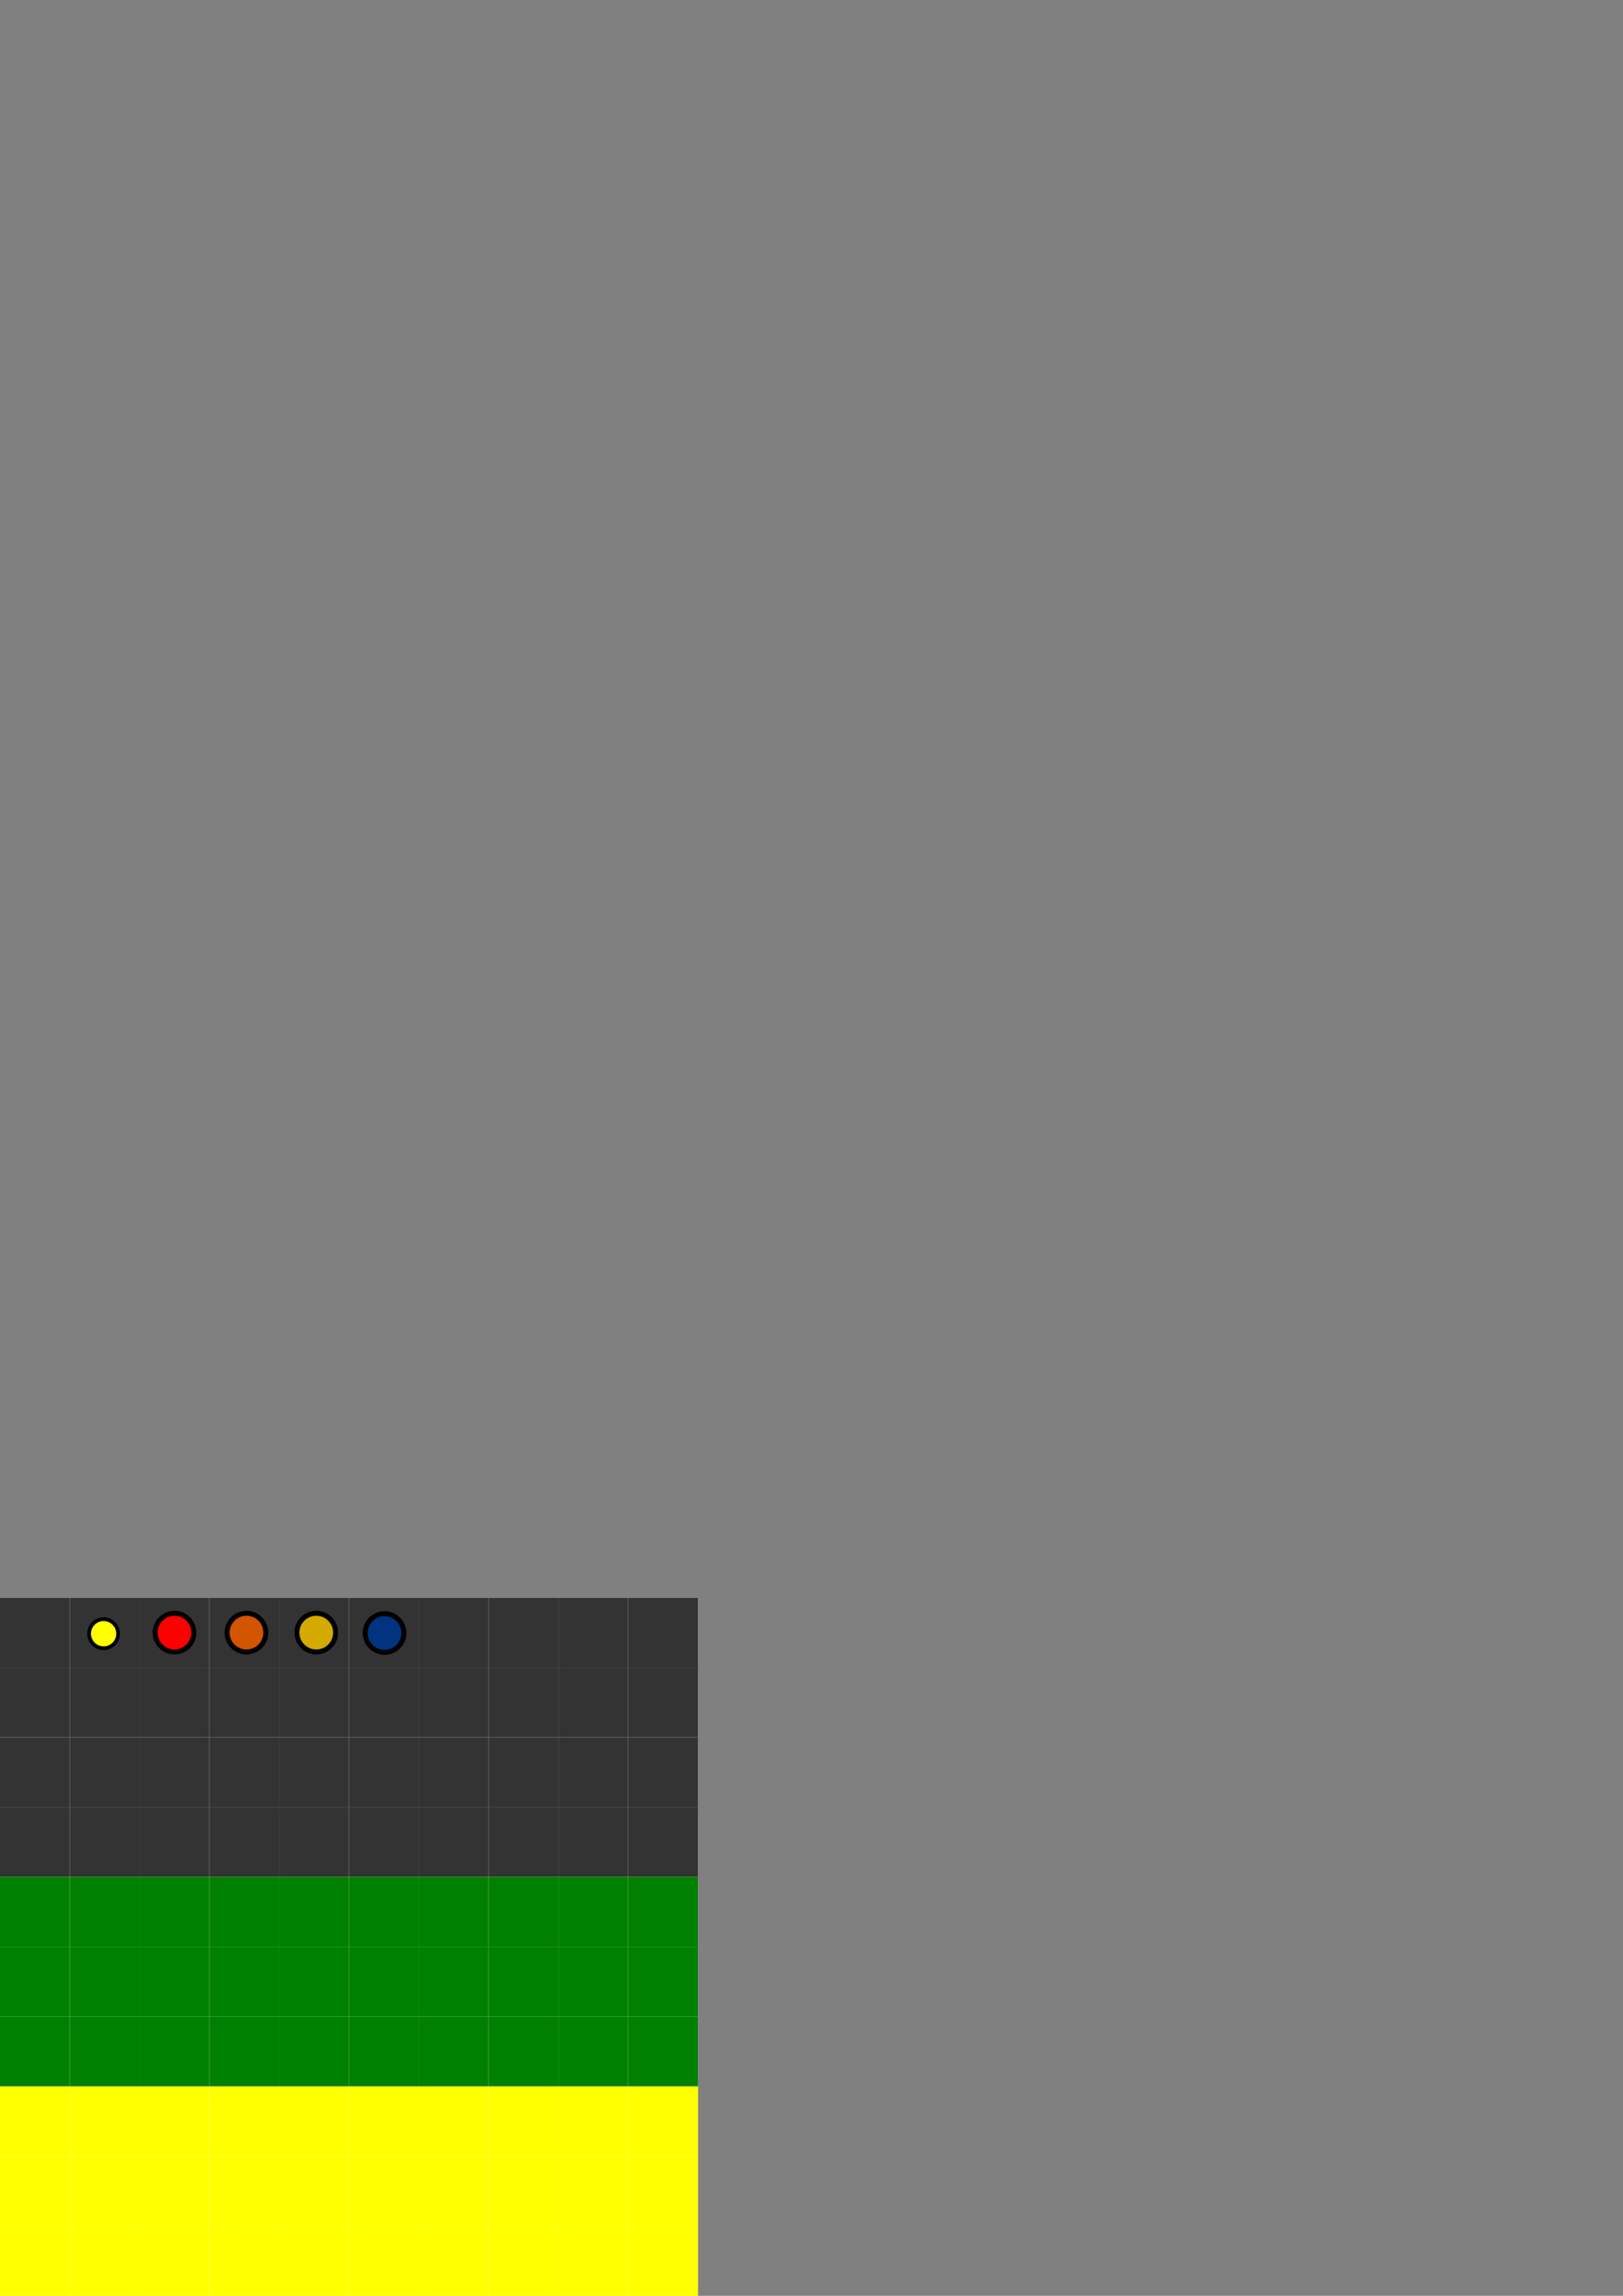 <?xml version="1.0" encoding="UTF-8" standalone="no"?>
<!-- Created with Inkscape (http://www.inkscape.org/) -->

<svg
   xmlns:dc="http://purl.org/dc/elements/1.1/"
   xmlns:cc="http://creativecommons.org/ns#"
   xmlns:rdf="http://www.w3.org/1999/02/22-rdf-syntax-ns#"
   xmlns:svg="http://www.w3.org/2000/svg"
   xmlns="http://www.w3.org/2000/svg"
   xmlns:sodipodi="http://sodipodi.sourceforge.net/DTD/sodipodi-0.dtd"
   xmlns:inkscape="http://www.inkscape.org/namespaces/inkscape"
   width="210mm"
   height="297mm"
   viewBox="0 0 744.094 1052.362"
   id="svg2"
   version="1.1"
   inkscape:version="0.91 r13725"
   sodipodi:docname="bitmap.svg">
  <rect x="0" y="0" width="744.094" height="1052.362" fill="#808080" stroke="none"/>
  <defs
     id="defs4" />
  <sodipodi:namedview
     id="base"
     pagecolor="#ffffff"
     bordercolor="#666666"
     borderopacity="1.0"
     inkscape:pageopacity="0.0"
     inkscape:pageshadow="2"
     inkscape:zoom="1"
     inkscape:cx="59.737387"
     inkscape:cy="273.74914"
     inkscape:document-units="px"
     inkscape:current-layer="layer1"
     showgrid="true"
     gridtolerance="20"
     inkscape:window-width="1536"
     inkscape:window-height="801"
     inkscape:window-x="-8"
     inkscape:window-y="1072"
     inkscape:window-maximized="1">
    <inkscape:grid
       type="xygrid"
       id="grid4357"
       spacingx="32"
       spacingy="32" />
  </sodipodi:namedview>
  <g
     inkscape:label="Ebene 1"
     inkscape:groupmode="layer"
     id="layer1">
    <rect
       style="fill:#ffffff;fill-opacity:1;stroke:none"
       id="rect4359"
       width="320"
       height="320"
       x="0"
       y="732.362"
       inkscape:export-xdpi="90"
       inkscape:export-ydpi="90" />
    <rect
       style="fill:#333333;fill-opacity:1;stroke:none"
       id="rect4582"
       width="32"
       height="32"
       x="0"
       y="732.362"
       inkscape:export-xdpi="90"
       inkscape:export-ydpi="90" />
    <rect
       style="fill:#333333;fill-opacity:1;stroke:none"
       id="rect4582-2"
       width="32"
       height="32"
       x="32"
       y="732.362"
       inkscape:export-xdpi="90"
       inkscape:export-ydpi="90" />
    <rect
       style="fill:#333333;fill-opacity:1;stroke:none"
       id="rect4582-3"
       width="32"
       height="32"
       x="64"
       y="732.362"
       inkscape:export-xdpi="90"
       inkscape:export-ydpi="90" />
    <rect
       style="fill:#333333;fill-opacity:1;stroke:none"
       id="rect4582-8"
       width="32"
       height="32"
       x="96"
       y="732.362"
       inkscape:export-xdpi="90"
       inkscape:export-ydpi="90" />
    <rect
       style="fill:#333333;fill-opacity:1;stroke:none"
       id="rect4582-84"
       width="32"
       height="32"
       x="128"
       y="732.362"
       inkscape:export-xdpi="90"
       inkscape:export-ydpi="90" />
    <rect
       style="fill:#333333;fill-opacity:1;stroke:none"
       id="rect4582-9"
       width="32"
       height="32"
       x="160"
       y="732.362"
       inkscape:export-xdpi="90"
       inkscape:export-ydpi="90" />
    <rect
       style="fill:#333333;fill-opacity:1;stroke:none"
       id="rect4582-1"
       width="32"
       height="32"
       x="192"
       y="732.362"
       inkscape:export-xdpi="90"
       inkscape:export-ydpi="90" />
    <rect
       style="fill:#333333;fill-opacity:1;stroke:none"
       id="rect4582-88"
       width="32"
       height="32"
       x="224"
       y="732.362"
       inkscape:export-xdpi="90"
       inkscape:export-ydpi="90" />
    <rect
       style="fill:#333333;fill-opacity:1;stroke:none"
       id="rect4582-39"
       width="32"
       height="32"
       x="256"
       y="732.362"
       inkscape:export-xdpi="90"
       inkscape:export-ydpi="90" />
    <rect
       style="fill:#333333;fill-opacity:1;stroke:none"
       id="rect4582-0"
       width="32"
       height="32"
       x="288"
       y="732.362"
       inkscape:export-xdpi="90"
       inkscape:export-ydpi="90" />
    <rect
       style="fill:#333333;fill-opacity:1;stroke:none"
       id="rect4582-03"
       width="32"
       height="32"
       x="0"
       y="764.362"
       inkscape:export-xdpi="90"
       inkscape:export-ydpi="90" />
    <rect
       style="fill:#333333;fill-opacity:1;stroke:none"
       id="rect4582-2-8"
       width="32"
       height="32"
       x="32"
       y="764.362"
       inkscape:export-xdpi="90"
       inkscape:export-ydpi="90" />
    <rect
       style="fill:#333333;fill-opacity:1;stroke:none"
       id="rect4582-3-7"
       width="32"
       height="32"
       x="64"
       y="764.362"
       inkscape:export-xdpi="90"
       inkscape:export-ydpi="90" />
    <rect
       style="fill:#333333;fill-opacity:1;stroke:none"
       id="rect4582-8-3"
       width="32"
       height="32"
       x="96"
       y="764.362"
       inkscape:export-xdpi="90"
       inkscape:export-ydpi="90" />
    <rect
       style="fill:#333333;fill-opacity:1;stroke:none"
       id="rect4582-84-5"
       width="32"
       height="32"
       x="128"
       y="764.362"
       inkscape:export-xdpi="90"
       inkscape:export-ydpi="90" />
    <rect
       style="fill:#333333;fill-opacity:1;stroke:none"
       id="rect4582-9-5"
       width="32"
       height="32"
       x="160"
       y="764.362"
       inkscape:export-xdpi="90"
       inkscape:export-ydpi="90" />
    <rect
       style="fill:#333333;fill-opacity:1;stroke:none"
       id="rect4582-1-4"
       width="32"
       height="32"
       x="192"
       y="764.362"
       inkscape:export-xdpi="90"
       inkscape:export-ydpi="90" />
    <rect
       style="fill:#333333;fill-opacity:1;stroke:none"
       id="rect4582-88-9"
       width="32"
       height="32"
       x="224"
       y="764.362"
       inkscape:export-xdpi="90"
       inkscape:export-ydpi="90" />
    <rect
       style="fill:#333333;fill-opacity:1;stroke:none"
       id="rect4582-39-4"
       width="32"
       height="32"
       x="256"
       y="764.362"
       inkscape:export-xdpi="90"
       inkscape:export-ydpi="90" />
    <rect
       style="fill:#333333;fill-opacity:1;stroke:none"
       id="rect4582-0-5"
       width="32"
       height="32"
       x="288"
       y="764.362"
       inkscape:export-xdpi="90"
       inkscape:export-ydpi="90" />
    <rect
       style="fill:#333333;fill-opacity:1;stroke:none"
       id="rect4582-6"
       width="32"
       height="32"
       x="0"
       y="796.362"
       inkscape:export-xdpi="90"
       inkscape:export-ydpi="90" />
    <rect
       style="fill:#333333;fill-opacity:1;stroke:none"
       id="rect4582-2-0"
       width="32"
       height="32"
       x="32"
       y="796.362"
       inkscape:export-xdpi="90"
       inkscape:export-ydpi="90" />
    <rect
       style="fill:#333333;fill-opacity:1;stroke:none"
       id="rect4582-3-0"
       width="32"
       height="32"
       x="64"
       y="796.362"
       inkscape:export-xdpi="90"
       inkscape:export-ydpi="90" />
    <rect
       style="fill:#333333;fill-opacity:1;stroke:none"
       id="rect4582-8-31"
       width="32"
       height="32"
       x="96"
       y="796.362"
       inkscape:export-xdpi="90"
       inkscape:export-ydpi="90" />
    <rect
       style="fill:#333333;fill-opacity:1;stroke:none"
       id="rect4582-84-6"
       width="32"
       height="32"
       x="128"
       y="796.362"
       inkscape:export-xdpi="90"
       inkscape:export-ydpi="90" />
    <rect
       style="fill:#333333;fill-opacity:1;stroke:none"
       id="rect4582-9-8"
       width="32"
       height="32"
       x="160"
       y="796.362"
       inkscape:export-xdpi="90"
       inkscape:export-ydpi="90" />
    <rect
       style="fill:#333333;fill-opacity:1;stroke:none"
       id="rect4582-1-5"
       width="32"
       height="32"
       x="192"
       y="796.362"
       inkscape:export-xdpi="90"
       inkscape:export-ydpi="90" />
    <rect
       style="fill:#333333;fill-opacity:1;stroke:none"
       id="rect4582-88-0"
       width="32"
       height="32"
       x="224"
       y="796.362"
       inkscape:export-xdpi="90"
       inkscape:export-ydpi="90" />
    <rect
       style="fill:#333333;fill-opacity:1;stroke:none"
       id="rect4582-39-8"
       width="32"
       height="32"
       x="256"
       y="796.362"
       inkscape:export-xdpi="90"
       inkscape:export-ydpi="90" />
    <rect
       style="fill:#333333;fill-opacity:1;stroke:none"
       id="rect4582-0-7"
       width="32"
       height="32"
       x="288"
       y="796.362"
       inkscape:export-xdpi="90"
       inkscape:export-ydpi="90" />
    <rect
       style="fill:#333333;fill-opacity:1;stroke:none"
       id="rect4582-36"
       width="32"
       height="32"
       x="0"
       y="828.362"
       inkscape:export-xdpi="90"
       inkscape:export-ydpi="90" />
    <rect
       style="fill:#333333;fill-opacity:1;stroke:none"
       id="rect4582-2-6"
       width="32"
       height="32"
       x="32"
       y="828.362"
       inkscape:export-xdpi="90"
       inkscape:export-ydpi="90" />
    <rect
       style="fill:#333333;fill-opacity:1;stroke:none"
       id="rect4582-3-4"
       width="32"
       height="32"
       x="64"
       y="828.362"
       inkscape:export-xdpi="90"
       inkscape:export-ydpi="90" />
    <rect
       style="fill:#333333;fill-opacity:1;stroke:none"
       id="rect4582-8-1"
       width="32"
       height="32"
       x="96"
       y="828.362"
       inkscape:export-xdpi="90"
       inkscape:export-ydpi="90" />
    <rect
       style="fill:#333333;fill-opacity:1;stroke:none"
       id="rect4582-84-3"
       width="32"
       height="32"
       x="128"
       y="828.362"
       inkscape:export-xdpi="90"
       inkscape:export-ydpi="90" />
    <rect
       style="fill:#333333;fill-opacity:1;stroke:none"
       id="rect4582-9-3"
       width="32"
       height="32"
       x="160"
       y="828.362"
       inkscape:export-xdpi="90"
       inkscape:export-ydpi="90" />
    <rect
       style="fill:#333333;fill-opacity:1;stroke:none"
       id="rect4582-1-0"
       width="32"
       height="32"
       x="192"
       y="828.362"
       inkscape:export-xdpi="90"
       inkscape:export-ydpi="90" />
    <rect
       style="fill:#333333;fill-opacity:1;stroke:none"
       id="rect4582-88-99"
       width="32"
       height="32"
       x="224"
       y="828.362"
       inkscape:export-xdpi="90"
       inkscape:export-ydpi="90" />
    <rect
       style="fill:#333333;fill-opacity:1;stroke:none"
       id="rect4582-39-9"
       width="32"
       height="32"
       x="256"
       y="828.362"
       inkscape:export-xdpi="90"
       inkscape:export-ydpi="90" />
    <rect
       style="fill:#333333;fill-opacity:1;stroke:none"
       id="rect4582-0-9"
       width="32"
       height="32"
       x="288"
       y="828.362"
       inkscape:export-xdpi="90"
       inkscape:export-ydpi="90" />
    <rect
       style="fill:#008000;fill-opacity:1;stroke:none"
       id="rect4582-03-7"
       width="32"
       height="32"
       x="0"
       y="860.362"
       inkscape:export-xdpi="90"
       inkscape:export-ydpi="90" />
    <rect
       style="fill:#008000;fill-opacity:1;stroke:none"
       id="rect4582-2-8-1"
       width="32"
       height="32"
       x="32"
       y="860.362"
       inkscape:export-xdpi="90"
       inkscape:export-ydpi="90" />
    <rect
       style="fill:#008000;fill-opacity:1;stroke:none"
       id="rect4582-3-7-8"
       width="32"
       height="32"
       x="64"
       y="860.362"
       inkscape:export-xdpi="90"
       inkscape:export-ydpi="90" />
    <rect
       style="fill:#008000;fill-opacity:1;stroke:none"
       id="rect4582-8-3-3"
       width="32"
       height="32"
       x="96"
       y="860.362"
       inkscape:export-xdpi="90"
       inkscape:export-ydpi="90" />
    <rect
       style="fill:#008000;fill-opacity:1;stroke:none"
       id="rect4582-84-5-9"
       width="32"
       height="32"
       x="128"
       y="860.362"
       inkscape:export-xdpi="90"
       inkscape:export-ydpi="90" />
    <rect
       style="fill:#008000;fill-opacity:1;stroke:none"
       id="rect4582-9-5-9"
       width="32"
       height="32"
       x="160"
       y="860.362"
       inkscape:export-xdpi="90"
       inkscape:export-ydpi="90" />
    <rect
       style="fill:#008000;fill-opacity:1;stroke:none"
       id="rect4582-1-4-6"
       width="32"
       height="32"
       x="192"
       y="860.362"
       inkscape:export-xdpi="90"
       inkscape:export-ydpi="90" />
    <rect
       style="fill:#008000;fill-opacity:1;stroke:none"
       id="rect4582-88-9-6"
       width="32"
       height="32"
       x="224"
       y="860.362"
       inkscape:export-xdpi="90"
       inkscape:export-ydpi="90" />
    <rect
       style="fill:#008000;fill-opacity:1;stroke:none"
       id="rect4582-39-4-5"
       width="32"
       height="32"
       x="256"
       y="860.362"
       inkscape:export-xdpi="90"
       inkscape:export-ydpi="90" />
    <rect
       style="fill:#008000;fill-opacity:1;stroke:none"
       id="rect4582-0-5-1"
       width="32"
       height="32"
       x="288"
       y="860.362"
       inkscape:export-xdpi="90"
       inkscape:export-ydpi="90" />
    <rect
       style="fill:#008000;fill-opacity:1;stroke:none"
       id="rect4582-6-7"
       width="32"
       height="32"
       x="0"
       y="892.362"
       inkscape:export-xdpi="90"
       inkscape:export-ydpi="90" />
    <rect
       style="fill:#008000;fill-opacity:1;stroke:none"
       id="rect4582-2-0-7"
       width="32"
       height="32"
       x="32"
       y="892.362"
       inkscape:export-xdpi="90"
       inkscape:export-ydpi="90" />
    <rect
       style="fill:#008000;fill-opacity:1;stroke:none"
       id="rect4582-3-0-7"
       width="32"
       height="32"
       x="64"
       y="892.362"
       inkscape:export-xdpi="90"
       inkscape:export-ydpi="90" />
    <rect
       style="fill:#008000;fill-opacity:1;stroke:none"
       id="rect4582-8-31-6"
       width="32"
       height="32"
       x="96"
       y="892.362"
       inkscape:export-xdpi="90"
       inkscape:export-ydpi="90" />
    <rect
       style="fill:#008000;fill-opacity:1;stroke:none"
       id="rect4582-84-6-6"
       width="32"
       height="32"
       x="128"
       y="892.362"
       inkscape:export-xdpi="90"
       inkscape:export-ydpi="90" />
    <rect
       style="fill:#008000;fill-opacity:1;stroke:none"
       id="rect4582-9-8-2"
       width="32"
       height="32"
       x="160"
       y="892.362"
       inkscape:export-xdpi="90"
       inkscape:export-ydpi="90" />
    <rect
       style="fill:#008000;fill-opacity:1;stroke:none"
       id="rect4582-1-5-6"
       width="32"
       height="32"
       x="192"
       y="892.362"
       inkscape:export-xdpi="90"
       inkscape:export-ydpi="90" />
    <rect
       style="fill:#008000;fill-opacity:1;stroke:none"
       id="rect4582-88-0-7"
       width="32"
       height="32"
       x="224"
       y="892.362"
       inkscape:export-xdpi="90"
       inkscape:export-ydpi="90" />
    <rect
       style="fill:#008000;fill-opacity:1;stroke:none"
       id="rect4582-39-8-7"
       width="32"
       height="32"
       x="256"
       y="892.362"
       inkscape:export-xdpi="90"
       inkscape:export-ydpi="90" />
    <rect
       style="fill:#008000;fill-opacity:1;stroke:none"
       id="rect4582-0-7-2"
       width="32"
       height="32"
       x="288"
       y="892.362"
       inkscape:export-xdpi="90"
       inkscape:export-ydpi="90" />
    <rect
       style="fill:#008000;fill-opacity:1;stroke:none"
       id="rect4582-36-7"
       width="32"
       height="32"
       x="0"
       y="924.362"
       inkscape:export-xdpi="90"
       inkscape:export-ydpi="90" />
    <rect
       style="fill:#008000;fill-opacity:1;stroke:none"
       id="rect4582-2-6-1"
       width="32"
       height="32"
       x="32"
       y="924.362"
       inkscape:export-xdpi="90"
       inkscape:export-ydpi="90" />
    <rect
       style="fill:#008000;fill-opacity:1;stroke:none"
       id="rect4582-3-4-5"
       width="32"
       height="32"
       x="64"
       y="924.362"
       inkscape:export-xdpi="90"
       inkscape:export-ydpi="90" />
    <rect
       style="fill:#008000;fill-opacity:1;stroke:none"
       id="rect4582-8-1-0"
       width="32"
       height="32"
       x="96"
       y="924.362"
       inkscape:export-xdpi="90"
       inkscape:export-ydpi="90" />
    <rect
       style="fill:#008000;fill-opacity:1;stroke:none"
       id="rect4582-84-3-3"
       width="32"
       height="32"
       x="128"
       y="924.362"
       inkscape:export-xdpi="90"
       inkscape:export-ydpi="90" />
    <rect
       style="fill:#008000;fill-opacity:1;stroke:none"
       id="rect4582-9-3-7"
       width="32"
       height="32"
       x="160"
       y="924.362"
       inkscape:export-xdpi="90"
       inkscape:export-ydpi="90" />
    <rect
       style="fill:#008000;fill-opacity:1;stroke:none"
       id="rect4582-1-0-4"
       width="32"
       height="32"
       x="192"
       y="924.362"
       inkscape:export-xdpi="90"
       inkscape:export-ydpi="90" />
    <rect
       style="fill:#008000;fill-opacity:1;stroke:none"
       id="rect4582-88-99-7"
       width="32"
       height="32"
       x="224"
       y="924.362"
       inkscape:export-xdpi="90"
       inkscape:export-ydpi="90" />
    <rect
       style="fill:#008000;fill-opacity:1;stroke:none"
       id="rect4582-39-9-0"
       width="32"
       height="32"
       x="256"
       y="924.362"
       inkscape:export-xdpi="90"
       inkscape:export-ydpi="90" />
    <rect
       style="fill:#008000;fill-opacity:1;stroke:none"
       id="rect4582-0-9-7"
       width="32"
       height="32"
       x="288"
       y="924.362"
       inkscape:export-xdpi="90"
       inkscape:export-ydpi="90" />
    <rect
       style="fill:#ffff00;fill-opacity:1;stroke:none"
       id="rect4582-03-7-2"
       width="32"
       height="32"
       x="0"
       y="956.362"
       inkscape:export-xdpi="90"
       inkscape:export-ydpi="90" />
    <rect
       style="fill:#ffff00;fill-opacity:1;stroke:none"
       id="rect4582-2-8-1-1"
       width="32"
       height="32"
       x="32"
       y="956.362"
       inkscape:export-xdpi="90"
       inkscape:export-ydpi="90" />
    <rect
       style="fill:#ffff00;fill-opacity:1;stroke:none"
       id="rect4582-3-7-8-5"
       width="32"
       height="32"
       x="64"
       y="956.362"
       inkscape:export-xdpi="90"
       inkscape:export-ydpi="90" />
    <rect
       style="fill:#ffff00;fill-opacity:1;stroke:none"
       id="rect4582-8-3-3-7"
       width="32"
       height="32"
       x="96"
       y="956.362"
       inkscape:export-xdpi="90"
       inkscape:export-ydpi="90" />
    <rect
       style="fill:#ffff00;fill-opacity:1;stroke:none"
       id="rect4582-84-5-9-4"
       width="32"
       height="32"
       x="128"
       y="956.362"
       inkscape:export-xdpi="90"
       inkscape:export-ydpi="90" />
    <rect
       style="fill:#ffff00;fill-opacity:1;stroke:none"
       id="rect4582-9-5-9-4"
       width="32"
       height="32"
       x="160"
       y="956.362"
       inkscape:export-xdpi="90"
       inkscape:export-ydpi="90" />
    <rect
       style="fill:#ffff00;fill-opacity:1;stroke:none"
       id="rect4582-1-4-6-8"
       width="32"
       height="32"
       x="192"
       y="956.362"
       inkscape:export-xdpi="90"
       inkscape:export-ydpi="90" />
    <rect
       style="fill:#ffff00;fill-opacity:1;stroke:none"
       id="rect4582-88-9-6-6"
       width="32"
       height="32"
       x="224"
       y="956.362"
       inkscape:export-xdpi="90"
       inkscape:export-ydpi="90" />
    <rect
       style="fill:#ffff00;fill-opacity:1;stroke:none"
       id="rect4582-39-4-5-7"
       width="32"
       height="32"
       x="256"
       y="956.362"
       inkscape:export-xdpi="90"
       inkscape:export-ydpi="90" />
    <rect
       style="fill:#ffff00;fill-opacity:1;stroke:none"
       id="rect4582-0-5-1-4"
       width="32"
       height="32"
       x="288"
       y="956.362"
       inkscape:export-xdpi="90"
       inkscape:export-ydpi="90" />
    <rect
       style="fill:#ffff00;fill-opacity:1;stroke:none"
       id="rect4582-6-7-4"
       width="32"
       height="32"
       x="0"
       y="988.362"
       inkscape:export-xdpi="90"
       inkscape:export-ydpi="90" />
    <rect
       style="fill:#ffff00;fill-opacity:1;stroke:none"
       id="rect4582-2-0-7-1"
       width="32"
       height="32"
       x="32"
       y="988.362"
       inkscape:export-xdpi="90"
       inkscape:export-ydpi="90" />
    <rect
       style="fill:#ffff00;fill-opacity:1;stroke:none"
       id="rect4582-3-0-7-6"
       width="32"
       height="32"
       x="64"
       y="988.362"
       inkscape:export-xdpi="90"
       inkscape:export-ydpi="90" />
    <rect
       style="fill:#ffff00;fill-opacity:1;stroke:none"
       id="rect4582-8-31-6-4"
       width="32"
       height="32"
       x="96"
       y="988.362"
       inkscape:export-xdpi="90"
       inkscape:export-ydpi="90" />
    <rect
       style="fill:#ffff00;fill-opacity:1;stroke:none"
       id="rect4582-84-6-6-7"
       width="32"
       height="32"
       x="128"
       y="988.362"
       inkscape:export-xdpi="90"
       inkscape:export-ydpi="90" />
    <rect
       style="fill:#ffff00;fill-opacity:1;stroke:none"
       id="rect4582-9-8-2-9"
       width="32"
       height="32"
       x="160"
       y="988.362"
       inkscape:export-xdpi="90"
       inkscape:export-ydpi="90" />
    <rect
       style="fill:#ffff00;fill-opacity:1;stroke:none"
       id="rect4582-1-5-6-2"
       width="32"
       height="32"
       x="192"
       y="988.362"
       inkscape:export-xdpi="90"
       inkscape:export-ydpi="90" />
    <rect
       style="fill:#ffff00;fill-opacity:1;stroke:none"
       id="rect4582-88-0-7-5"
       width="32"
       height="32"
       x="224"
       y="988.362"
       inkscape:export-xdpi="90"
       inkscape:export-ydpi="90" />
    <rect
       style="fill:#ffff00;fill-opacity:1;stroke:none"
       id="rect4582-39-8-7-0"
       width="32"
       height="32"
       x="256"
       y="988.362"
       inkscape:export-xdpi="90"
       inkscape:export-ydpi="90" />
    <rect
       style="fill:#ffff00;fill-opacity:1;stroke:none"
       id="rect4582-0-7-2-7"
       width="32"
       height="32"
       x="288"
       y="988.362"
       inkscape:export-xdpi="90"
       inkscape:export-ydpi="90" />
    <rect
       style="fill:#ffff00;fill-opacity:1;stroke:none"
       id="rect4582-36-7-0"
       width="32"
       height="32"
       x="0"
       y="1020.362"
       inkscape:export-xdpi="90"
       inkscape:export-ydpi="90" />
    <rect
       style="fill:#ffff00;fill-opacity:1;stroke:none"
       id="rect4582-2-6-1-8"
       width="32"
       height="32"
       x="32"
       y="1020.362"
       inkscape:export-xdpi="90"
       inkscape:export-ydpi="90" />
    <rect
       style="fill:#ffff00;fill-opacity:1;stroke:none"
       id="rect4582-3-4-5-4"
       width="32"
       height="32"
       x="64"
       y="1020.362"
       inkscape:export-xdpi="90"
       inkscape:export-ydpi="90" />
    <rect
       style="fill:#ffff00;fill-opacity:1;stroke:none"
       id="rect4582-8-1-0-8"
       width="32"
       height="32"
       x="96"
       y="1020.362"
       inkscape:export-xdpi="90"
       inkscape:export-ydpi="90" />
    <rect
       style="fill:#ffff00;fill-opacity:1;stroke:none"
       id="rect4582-84-3-3-1"
       width="32"
       height="32"
       x="128"
       y="1020.362"
       inkscape:export-xdpi="90"
       inkscape:export-ydpi="90" />
    <rect
       style="fill:#ffff00;fill-opacity:1;stroke:none"
       id="rect4582-9-3-7-1"
       width="32"
       height="32"
       x="160"
       y="1020.362"
       inkscape:export-xdpi="90"
       inkscape:export-ydpi="90" />
    <rect
       style="fill:#ffff00;fill-opacity:1;stroke:none"
       id="rect4582-1-0-4-7"
       width="32"
       height="32"
       x="192"
       y="1020.362"
       inkscape:export-xdpi="90"
       inkscape:export-ydpi="90" />
    <rect
       style="fill:#ffff00;fill-opacity:1;stroke:none"
       id="rect4582-88-99-7-1"
       width="32"
       height="32"
       x="224"
       y="1020.362"
       inkscape:export-xdpi="90"
       inkscape:export-ydpi="90" />
    <rect
       style="fill:#ffff00;fill-opacity:1;stroke:none"
       id="rect4582-39-9-0-7"
       width="32"
       height="32"
       x="256"
       y="1020.362"
       inkscape:export-xdpi="90"
       inkscape:export-ydpi="90" />
    <rect
       style="fill:#ffff00;fill-opacity:1;stroke:none"
       id="rect4582-0-9-7-7"
       width="32"
       height="32"
       x="288"
       y="1020.362"
       inkscape:export-xdpi="90"
       inkscape:export-ydpi="90" />
    <circle
       style="fill:#ffff00;fill-opacity:1;stroke:#000000;stroke-width:1.701;stroke-miterlimit:4;stroke-dasharray:none;stroke-opacity:1"
       id="path4959"
       cx="47.5"
       cy="748.862"
       r="6.65"
       inkscape:export-xdpi="90"
       inkscape:export-ydpi="90" />
    <circle
       style="fill:#ff0000;fill-opacity:1;stroke:#000000;stroke-width:2.268;stroke-miterlimit:4;stroke-dasharray:none;stroke-opacity:1"
       id="path4959-5-4"
       cx="80"
       cy="748.362"
       r="8.866"
       inkscape:export-xdpi="90"
       inkscape:export-ydpi="90" />
    <circle
       style="fill:#d45500;fill-opacity:1;stroke:#000000;stroke-width:2.268;stroke-miterlimit:4;stroke-dasharray:none;stroke-opacity:1"
       id="path4959-5-4-2"
       cx="113"
       cy="748.362"
       r="8.866"
       inkscape:export-xdpi="90"
       inkscape:export-ydpi="90" />
    <circle
       style="fill:#d4aa00;fill-opacity:1;stroke:#000000;stroke-width:2.268;stroke-miterlimit:4;stroke-dasharray:none;stroke-opacity:1"
       id="path4959-5-4-2-2"
       cx="145"
       cy="748.362"
       r="8.866"
       inkscape:export-xdpi="90"
       inkscape:export-ydpi="90" />
    <circle
       style="fill:#003380;fill-opacity:1;stroke:#000000;stroke-width:2.268;stroke-miterlimit:4;stroke-dasharray:none;stroke-opacity:1"
       id="path4959-5-4-2-2-6"
       cx="176.293"
       cy="748.539"
       r="8.866"
       inkscape:export-xdpi="90"
       inkscape:export-ydpi="90" />
  </g>
</svg>
